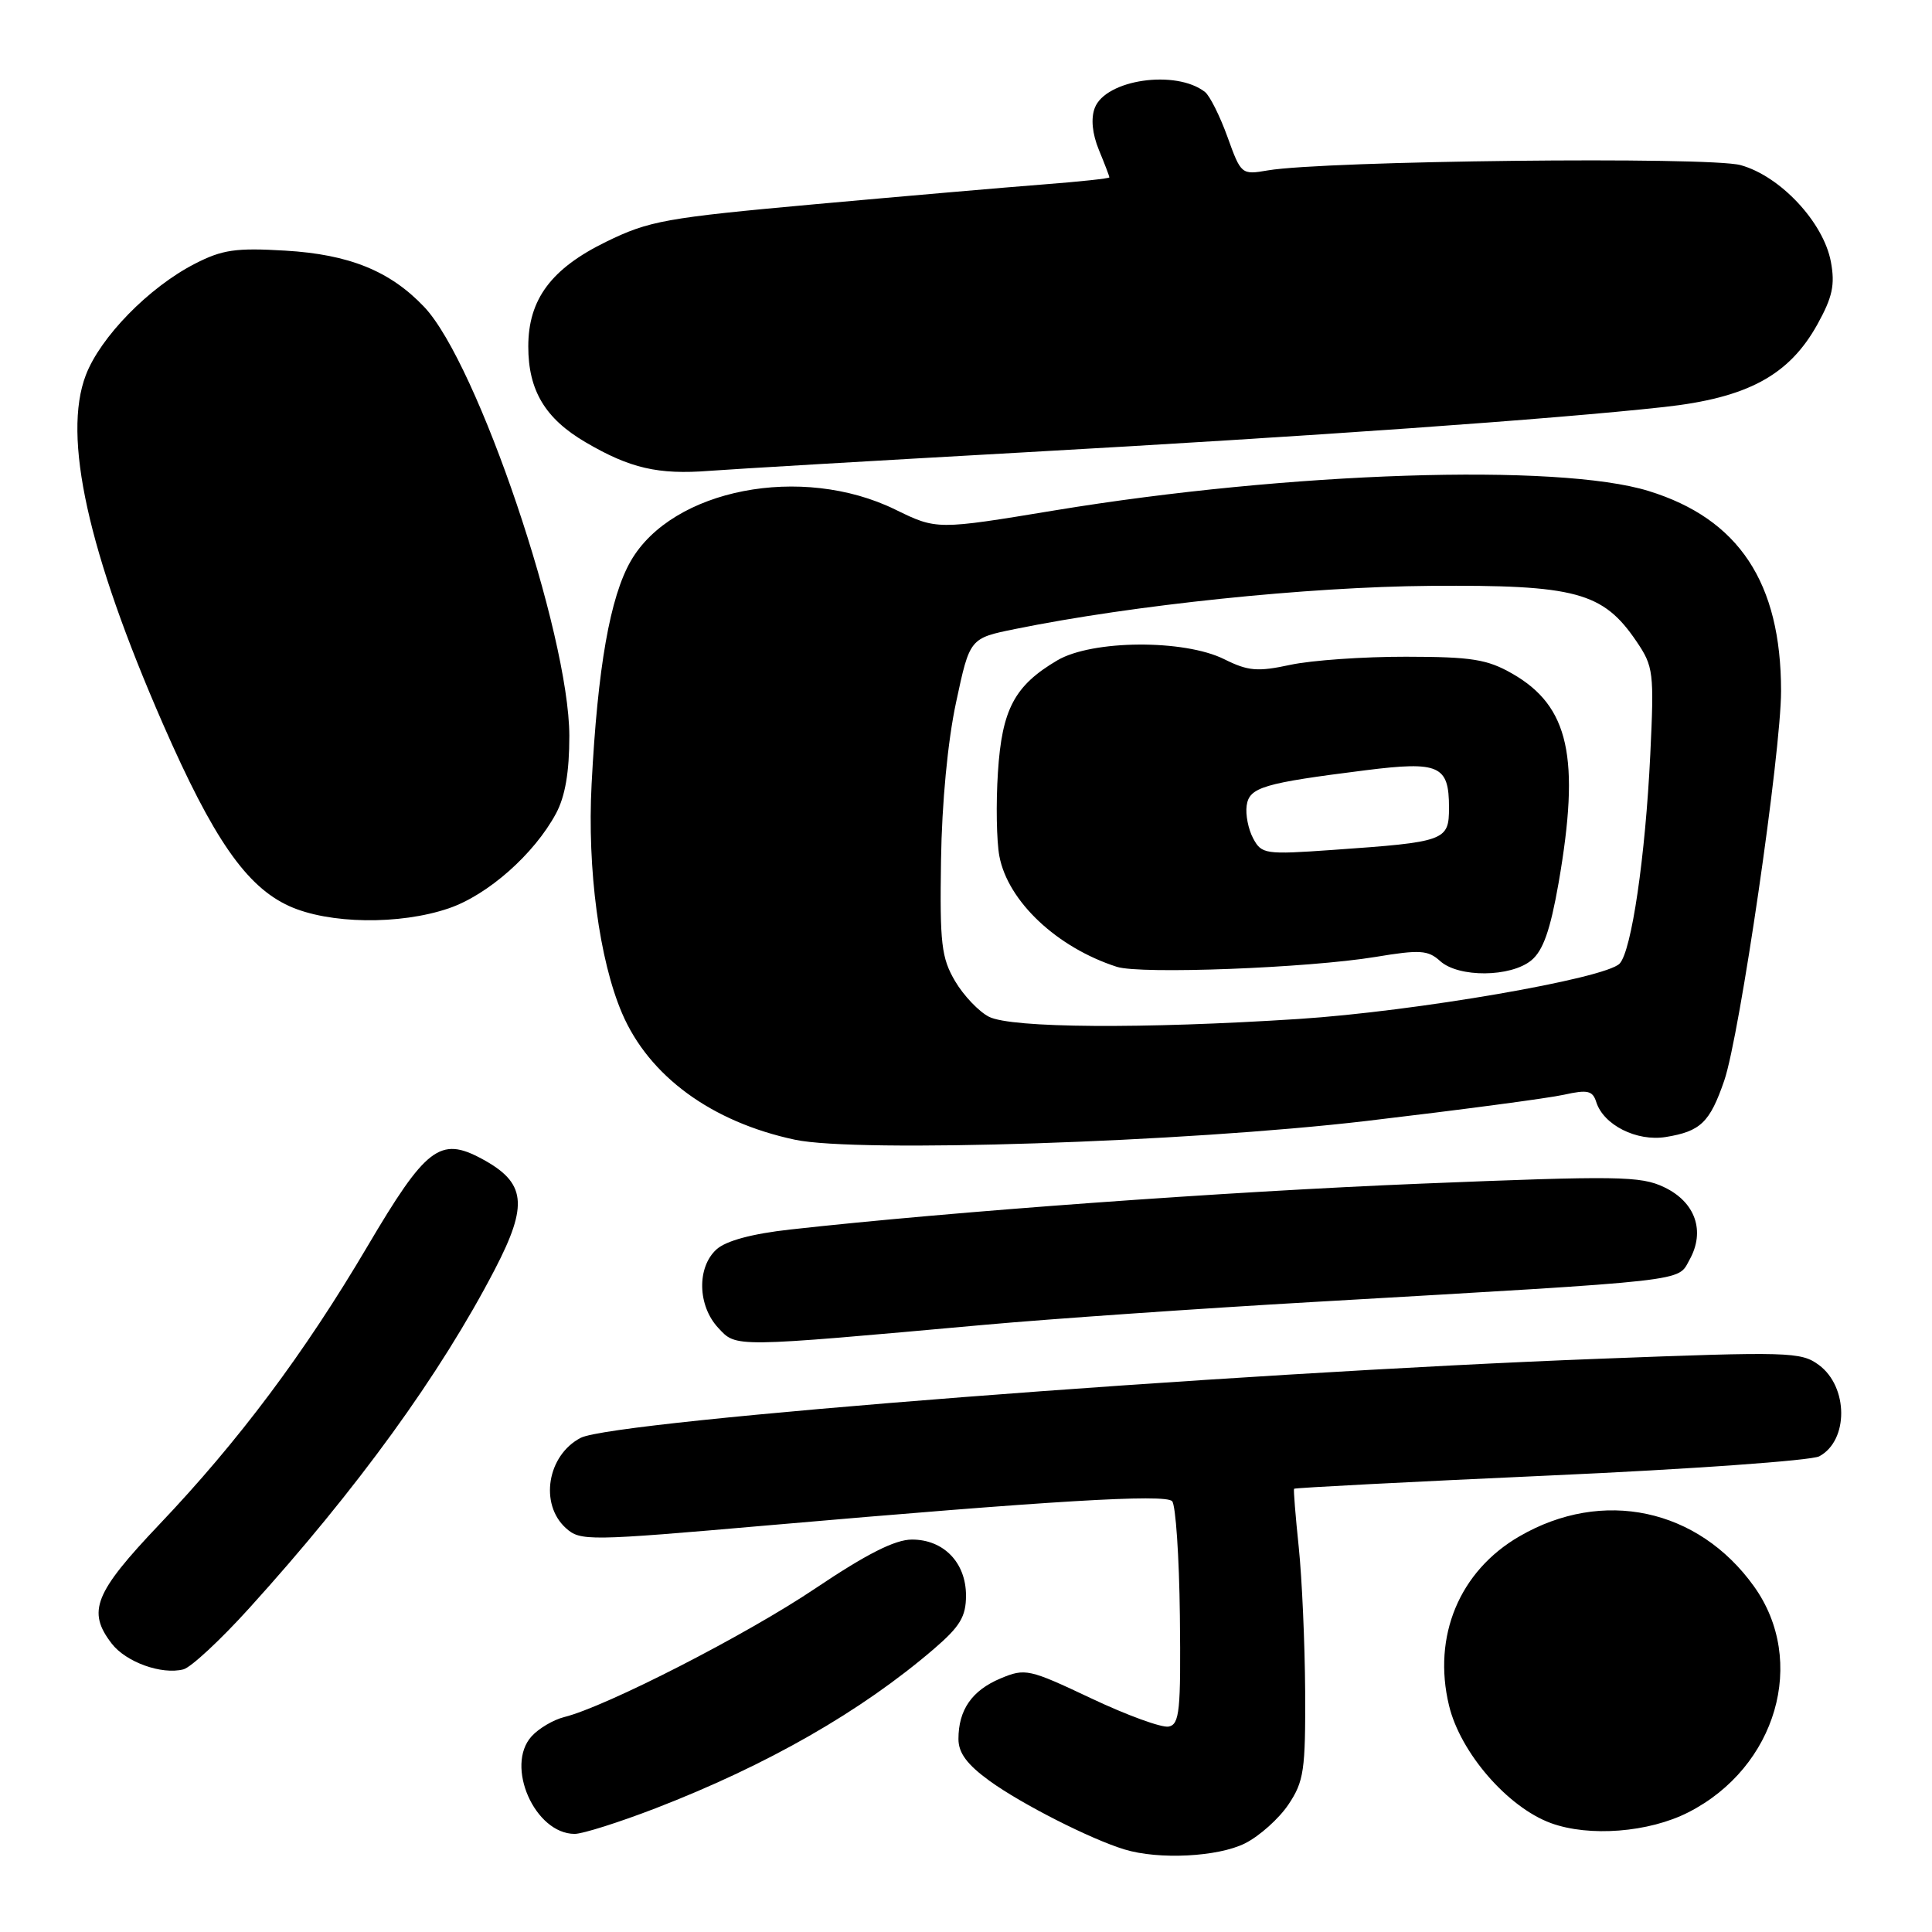 <?xml version="1.0" encoding="UTF-8" standalone="no"?>
<!DOCTYPE svg PUBLIC "-//W3C//DTD SVG 1.1//EN" "http://www.w3.org/Graphics/SVG/1.1/DTD/svg11.dtd" >
<svg xmlns="http://www.w3.org/2000/svg" xmlns:xlink="http://www.w3.org/1999/xlink" version="1.1" viewBox="0 0 256 256">
 <g >
 <path fill="currentColor"
d=" M 164.98 244.25 C 166.89 243.29 169.48 240.97 170.73 239.10 C 172.78 236.04 172.99 234.56 172.94 224.10 C 172.90 217.72 172.52 209.12 172.09 205.00 C 171.66 200.88 171.38 197.39 171.47 197.27 C 171.56 197.14 186.82 196.35 205.39 195.51 C 223.95 194.68 240.01 193.53 241.06 192.97 C 244.97 190.88 244.93 183.75 241.00 180.86 C 238.64 179.12 237.05 179.08 212.00 180.04 C 162.51 181.93 81.39 188.23 76.95 190.52 C 72.52 192.82 71.45 199.29 74.98 202.48 C 76.89 204.21 77.90 204.20 101.73 202.12 C 139.27 198.85 154.34 197.94 155.31 198.91 C 155.78 199.38 156.25 206.22 156.34 214.11 C 156.48 226.73 156.30 228.49 154.85 228.78 C 153.94 228.96 149.32 227.28 144.59 225.04 C 136.34 221.14 135.85 221.03 132.58 222.40 C 128.79 223.99 127.00 226.56 127.00 230.43 C 127.00 232.28 128.15 233.82 131.14 235.99 C 135.37 239.05 144.50 243.69 149.00 245.06 C 153.55 246.45 161.39 246.05 164.98 244.25 Z  M 86.86 239.61 C 101.68 233.88 114.08 226.79 123.75 218.49 C 127.21 215.52 128.00 214.21 128.00 211.42 C 128.00 207.06 125.05 204.00 120.84 204.00 C 118.60 204.00 114.84 205.90 108.04 210.47 C 98.88 216.63 80.36 226.12 74.76 227.52 C 73.32 227.88 71.38 229.03 70.44 230.07 C 66.89 233.98 70.87 243.00 76.15 243.00 C 77.21 243.00 82.03 241.47 86.86 239.61 Z  M 223.72 240.14 C 235.41 234.18 239.50 220.10 232.41 210.20 C 225.01 199.87 212.35 197.17 201.32 203.58 C 193.38 208.18 189.79 216.81 192.00 225.98 C 193.50 232.24 199.77 239.47 205.50 241.57 C 210.59 243.43 218.49 242.81 223.72 240.14 Z  M 33.00 213.12 C 47.37 197.26 58.32 182.15 65.57 168.20 C 70.04 159.59 69.70 156.70 63.83 153.54 C 58.31 150.57 56.44 152.01 48.67 165.18 C 40.33 179.31 31.63 190.94 21.11 202.00 C 12.50 211.07 11.52 213.52 14.80 217.78 C 16.69 220.24 21.41 221.94 24.30 221.20 C 25.29 220.95 29.21 217.31 33.00 213.12 Z  M 130.50 175.54 C 139.30 174.75 158.88 173.39 174.00 172.52 C 224.61 169.60 222.23 169.86 223.87 166.93 C 225.99 163.13 224.65 159.28 220.51 157.31 C 217.40 155.82 214.42 155.78 188.29 156.84 C 162.46 157.89 126.03 160.54 104.69 162.92 C 99.64 163.48 96.20 164.41 94.94 165.55 C 92.32 167.93 92.43 173.01 95.17 175.95 C 97.60 178.56 96.90 178.57 130.50 175.54 Z  M 181.00 148.54 C 193.38 147.08 205.17 145.52 207.22 145.06 C 210.36 144.36 211.03 144.51 211.51 146.02 C 212.47 149.07 216.87 151.28 220.72 150.66 C 225.34 149.91 226.56 148.73 228.47 143.19 C 230.53 137.19 236.00 99.70 236.00 91.56 C 236.00 77.20 230.41 68.75 218.45 65.06 C 206.46 61.35 170.77 62.52 139.81 67.62 C 124.13 70.21 124.13 70.21 118.63 67.52 C 106.24 61.46 89.09 64.79 83.59 74.32 C 80.83 79.10 79.19 88.45 78.39 103.90 C 77.80 115.19 79.40 127.19 82.43 134.27 C 86.00 142.60 94.29 148.67 105.34 151.02 C 113.61 152.78 156.95 151.36 181.00 148.54 Z  M 59.46 120.36 C 64.65 118.59 70.78 113.17 73.67 107.80 C 74.89 105.53 75.44 102.32 75.44 97.50 C 75.41 83.96 63.29 48.12 56.20 40.66 C 51.69 35.91 46.28 33.71 37.80 33.21 C 31.24 32.82 29.45 33.08 25.80 34.96 C 19.73 38.08 13.30 44.66 11.37 49.71 C 8.26 57.85 11.64 73.15 21.58 95.90 C 28.25 111.15 32.63 117.47 38.32 120.06 C 43.57 122.44 52.95 122.58 59.46 120.36 Z  M 135.50 59.95 C 173.96 57.80 205.88 55.54 220.50 53.93 C 231.53 52.72 237.05 49.75 240.81 42.99 C 242.82 39.36 243.17 37.74 242.60 34.68 C 241.62 29.45 235.90 23.33 230.64 21.88 C 226.43 20.72 175.54 21.29 167.98 22.58 C 164.51 23.18 164.44 23.12 162.65 18.15 C 161.65 15.38 160.31 12.70 159.67 12.19 C 155.83 9.18 146.49 10.53 145.06 14.31 C 144.53 15.70 144.73 17.73 145.61 19.87 C 146.38 21.73 147.00 23.36 147.00 23.50 C 147.00 23.65 143.06 24.07 138.25 24.44 C 133.44 24.81 119.83 25.99 108.00 27.06 C 88.18 28.86 86.02 29.25 80.31 32.04 C 73.03 35.60 70.00 39.67 70.00 45.92 C 70.00 51.73 72.24 55.47 77.59 58.60 C 83.47 62.05 87.20 62.92 94.00 62.39 C 97.03 62.16 115.70 61.06 135.50 59.95 Z  M 131.05 134.73 C 129.71 134.05 127.68 131.92 126.55 130.00 C 124.74 126.92 124.52 125.01 124.69 114.00 C 124.80 106.40 125.58 98.19 126.69 93.04 C 128.50 84.57 128.50 84.57 134.50 83.35 C 150.17 80.16 173.24 77.76 189.50 77.63 C 208.81 77.48 212.41 78.45 216.85 85.00 C 219.10 88.32 219.19 89.08 218.67 100.00 C 218.02 113.51 216.19 126.01 214.61 127.68 C 212.75 129.66 187.49 134.02 172.06 135.02 C 151.43 136.35 134.02 136.23 131.05 134.73 Z  M 182.25 126.80 C 188.14 125.82 189.22 125.89 190.82 127.34 C 193.27 129.56 200.17 129.50 202.91 127.25 C 204.47 125.96 205.42 123.26 206.52 117.00 C 209.41 100.37 207.92 93.58 200.40 89.27 C 197.07 87.36 195.01 87.03 186.30 87.02 C 180.69 87.01 173.81 87.49 171.00 88.09 C 166.63 89.03 165.39 88.93 162.20 87.34 C 156.88 84.70 144.72 84.78 140.10 87.50 C 134.43 90.84 132.76 93.98 132.23 102.35 C 131.96 106.47 132.05 111.46 132.42 113.44 C 133.55 119.43 140.04 125.55 147.99 128.11 C 151.15 129.12 173.28 128.27 182.25 126.80 Z  M 166.05 111.09 C 165.40 109.88 165.02 107.93 165.19 106.74 C 165.54 104.31 167.39 103.77 180.97 102.06 C 190.71 100.84 192.00 101.42 192.00 107.00 C 192.00 111.41 191.56 111.57 176.57 112.62 C 167.64 113.25 167.17 113.18 166.05 111.09 Z "/>
</g>
</svg>